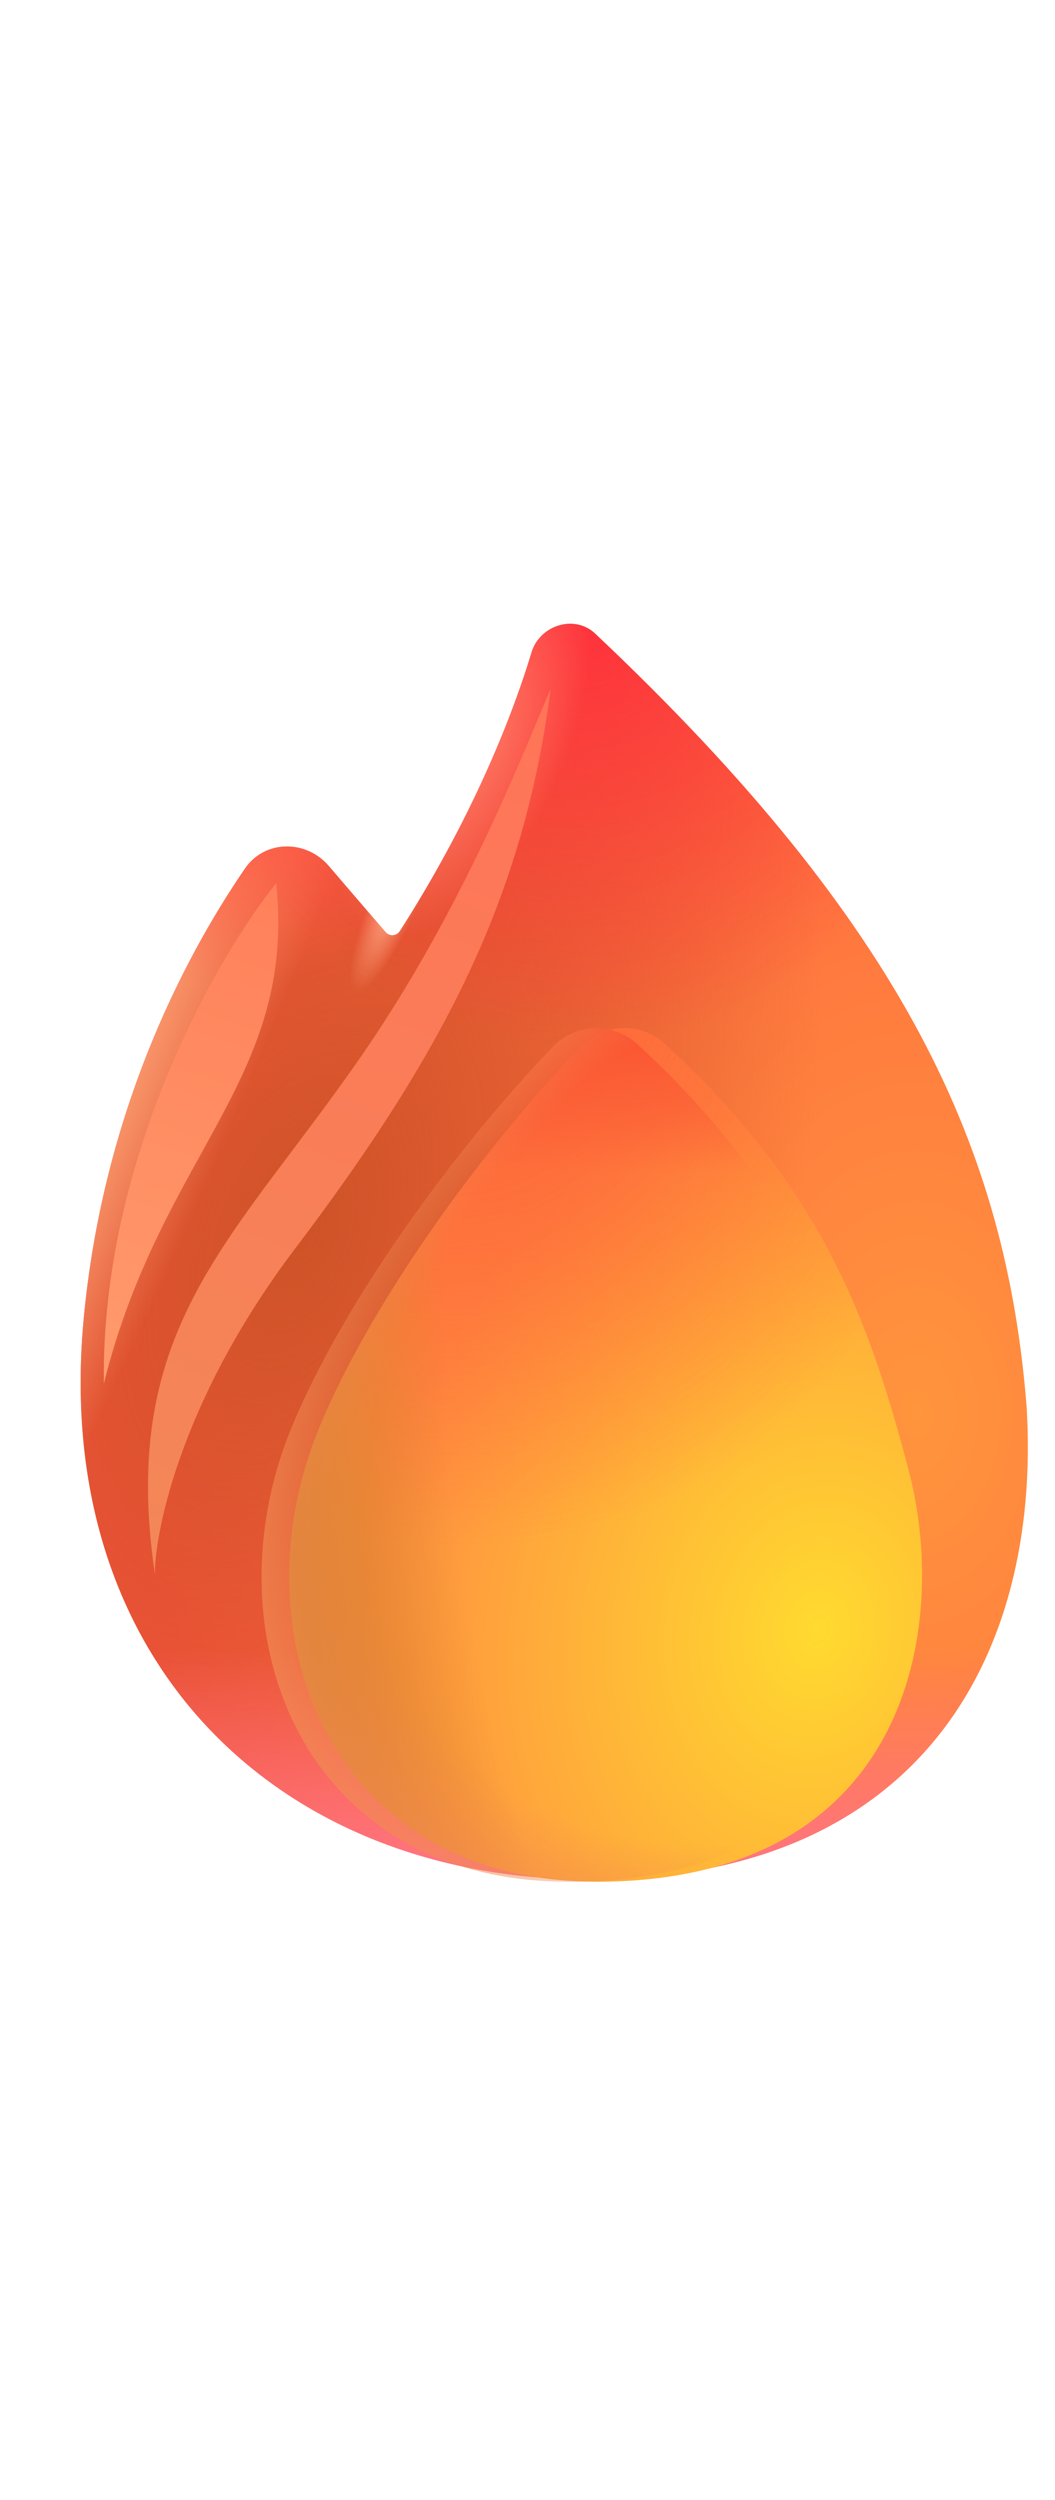 <svg height="45" viewBox="0 0 19 24" fill="none" xmlns="http://www.w3.org/2000/svg">
<path d="M7.201 6.26C8.45 4.312 9.189 2.514 9.574 1.241C9.722 0.754 10.346 0.555 10.717 0.904C16.301 6.17 18.127 10.191 18.49 14.837C18.756 19.331 16.548 23.33 10.619 23.33C5.053 23.33 0.945 19.445 1.503 13.287C1.838 9.608 3.268 6.804 4.412 5.135C4.767 4.616 5.509 4.609 5.92 5.087L6.943 6.278C7.013 6.36 7.142 6.351 7.201 6.26Z" fill="url(#paint0_radial_1023_4334)"/>
<path d="M7.201 6.26C8.45 4.312 9.189 2.514 9.574 1.241C9.722 0.754 10.346 0.555 10.717 0.904C16.301 6.17 18.127 10.191 18.49 14.837C18.756 19.331 16.548 23.33 10.619 23.33C5.053 23.33 0.945 19.445 1.503 13.287C1.838 9.608 3.268 6.804 4.412 5.135C4.767 4.616 5.509 4.609 5.92 5.087L6.943 6.278C7.013 6.36 7.142 6.351 7.201 6.26Z" fill="url(#paint1_radial_1023_4334)"/>
<path d="M7.201 6.26C8.45 4.312 9.189 2.514 9.574 1.241C9.722 0.754 10.346 0.555 10.717 0.904C16.301 6.17 18.127 10.191 18.49 14.837C18.756 19.331 16.548 23.33 10.619 23.33C5.053 23.33 0.945 19.445 1.503 13.287C1.838 9.608 3.268 6.804 4.412 5.135C4.767 4.616 5.509 4.609 5.92 5.087L6.943 6.278C7.013 6.36 7.142 6.351 7.201 6.26Z" fill="url(#paint2_linear_1023_4334)"/>
<path d="M7.201 6.26C8.45 4.312 9.189 2.514 9.574 1.241C9.722 0.754 10.346 0.555 10.717 0.904C16.301 6.17 18.127 10.191 18.49 14.837C18.756 19.331 16.548 23.33 10.619 23.33C5.053 23.33 0.945 19.445 1.503 13.287C1.838 9.608 3.268 6.804 4.412 5.135C4.767 4.616 5.509 4.609 5.92 5.087L6.943 6.278C7.013 6.36 7.142 6.351 7.201 6.26Z" fill="url(#paint3_radial_1023_4334)"/>
<path d="M7.201 6.26C8.45 4.312 9.189 2.514 9.574 1.241C9.722 0.754 10.346 0.555 10.717 0.904C16.301 6.17 18.127 10.191 18.49 14.837C18.756 19.331 16.548 23.33 10.619 23.33C5.053 23.33 0.945 19.445 1.503 13.287C1.838 9.608 3.268 6.804 4.412 5.135C4.767 4.616 5.509 4.609 5.92 5.087L6.943 6.278C7.013 6.36 7.142 6.351 7.201 6.26Z" fill="url(#paint4_radial_1023_4334)"/>
<path d="M7.201 6.26C8.45 4.312 9.189 2.514 9.574 1.241C9.722 0.754 10.346 0.555 10.717 0.904C16.301 6.17 18.127 10.191 18.49 14.837C18.756 19.331 16.548 23.33 10.619 23.33C5.053 23.33 0.945 19.445 1.503 13.287C1.838 9.608 3.268 6.804 4.412 5.135C4.767 4.616 5.509 4.609 5.92 5.087L6.943 6.278C7.013 6.36 7.142 6.351 7.201 6.26Z" fill="url(#paint5_radial_1023_4334)"/>
<path d="M7.201 6.26C8.45 4.312 9.189 2.514 9.574 1.241C9.722 0.754 10.346 0.555 10.717 0.904C16.301 6.17 18.127 10.191 18.49 14.837C18.756 19.331 16.548 23.33 10.619 23.33C5.053 23.33 0.945 19.445 1.503 13.287C1.838 9.608 3.268 6.804 4.412 5.135C4.767 4.616 5.509 4.609 5.92 5.087L6.943 6.278C7.013 6.36 7.142 6.351 7.201 6.26Z" fill="url(#paint6_radial_1023_4334)"/>
<path d="M7.201 6.26C8.45 4.312 9.189 2.514 9.574 1.241C9.722 0.754 10.346 0.555 10.717 0.904C16.301 6.17 18.127 10.191 18.49 14.837C18.756 19.331 16.548 23.33 10.619 23.33C5.053 23.33 0.945 19.445 1.503 13.287C1.838 9.608 3.268 6.804 4.412 5.135C4.767 4.616 5.509 4.609 5.92 5.087L6.943 6.278C7.013 6.36 7.142 6.351 7.201 6.26Z" fill="url(#paint7_radial_1023_4334)"/>
<g filter="url(#filter0_i_1023_4334)">
<path d="M5.27 15.15C6.327 12.632 8.499 9.846 9.966 8.334C10.165 8.13 10.436 8.013 10.72 8.007C11.005 8.001 11.28 8.107 11.487 8.303C14.299 10.894 15.146 13.236 15.864 15.963C16.611 18.8 15.864 23.371 10.241 23.371C5.398 23.371 3.719 18.839 5.27 15.15Z" fill="url(#paint8_radial_1023_4334)"/>
<path d="M5.27 15.15C6.327 12.632 8.499 9.846 9.966 8.334C10.165 8.13 10.436 8.013 10.72 8.007C11.005 8.001 11.28 8.107 11.487 8.303C14.299 10.894 15.146 13.236 15.864 15.963C16.611 18.8 15.864 23.371 10.241 23.371C5.398 23.371 3.719 18.839 5.27 15.15Z" fill="url(#paint9_radial_1023_4334)"/>
<path d="M5.27 15.15C6.327 12.632 8.499 9.846 9.966 8.334C10.165 8.13 10.436 8.013 10.72 8.007C11.005 8.001 11.28 8.107 11.487 8.303C14.299 10.894 15.146 13.236 15.864 15.963C16.611 18.8 15.864 23.371 10.241 23.371C5.398 23.371 3.719 18.839 5.27 15.15Z" fill="url(#paint10_radial_1023_4334)"/>
</g>
<path d="M5.27 15.15C6.327 12.632 8.499 9.846 9.966 8.334C10.165 8.13 10.436 8.013 10.72 8.007C11.005 8.001 11.28 8.107 11.487 8.303C14.299 10.894 15.146 13.236 15.864 15.963C16.611 18.8 15.864 23.371 10.241 23.371C5.398 23.371 3.719 18.839 5.27 15.15Z" fill="url(#paint11_linear_1023_4334)"/>
<path d="M5.27 15.15C6.327 12.632 8.499 9.846 9.966 8.334C10.165 8.13 10.436 8.013 10.72 8.007C11.005 8.001 11.28 8.107 11.487 8.303C14.299 10.894 15.146 13.236 15.864 15.963C16.611 18.8 15.864 23.371 10.241 23.371C5.398 23.371 3.719 18.839 5.27 15.15Z" fill="url(#paint12_radial_1023_4334)"/>
<g filter="url(#filter1_f_1023_4334)">
<path d="M6.599 8.375C8.48 5.621 9.581 2.641 9.916 1.906C9.426 5.671 7.999 8.429 5.311 11.98C3.161 14.82 2.773 17.251 2.791 17.843C2.12 13.324 4.247 11.818 6.599 8.375Z" fill="url(#paint13_linear_1023_4334)"/>
</g>
<g filter="url(#filter2_f_1023_4334)">
<path d="M4.974 5.397C3.918 6.709 1.818 10.346 1.87 14.403C2.91 10.242 5.344 8.93 4.974 5.397Z" fill="url(#paint14_linear_1023_4334)"/>
</g>
<defs>
<filter id="filter0_i_1023_4334" x="4.71" y="8.007" width="11.895" height="15.364" filterUnits="userSpaceOnUse" color-interpolation-filters="sRGB">
<feFlood flood-opacity="0" result="BackgroundImageFix"/>
<feBlend mode="normal" in="SourceGraphic" in2="BackgroundImageFix" result="shape"/>
<feColorMatrix in="SourceAlpha" type="matrix" values="0 0 0 0 0 0 0 0 0 0 0 0 0 0 0 0 0 0 127 0" result="hardAlpha"/>
<feOffset dx="0.5"/>
<feGaussianBlur stdDeviation="0.25"/>
<feComposite in2="hardAlpha" operator="arithmetic" k2="-1" k3="1"/>
<feColorMatrix type="matrix" values="0 0 0 0 0.953 0 0 0 0 0.616 0 0 0 0 0.365 0 0 0 1 0"/>
<feBlend mode="normal" in2="shape" result="effect1_innerShadow_1023_4334"/>
</filter>
<filter id="filter1_f_1023_4334" x="1.416" y="0.656" width="9.751" height="18.438" filterUnits="userSpaceOnUse" color-interpolation-filters="sRGB">
<feFlood flood-opacity="0" result="BackgroundImageFix"/>
<feBlend mode="normal" in="SourceGraphic" in2="BackgroundImageFix" result="shape"/>
<feGaussianBlur stdDeviation="0.625" result="effect1_foregroundBlur_1023_4334"/>
</filter>
<filter id="filter2_f_1023_4334" x="0.369" y="3.897" width="6.143" height="12.006" filterUnits="userSpaceOnUse" color-interpolation-filters="sRGB">
<feFlood flood-opacity="0" result="BackgroundImageFix"/>
<feBlend mode="normal" in="SourceGraphic" in2="BackgroundImageFix" result="shape"/>
<feGaussianBlur stdDeviation="0.75" result="effect1_foregroundBlur_1023_4334"/>
</filter>
<radialGradient id="paint0_radial_1023_4334" cx="0" cy="0" r="1" gradientUnits="userSpaceOnUse" gradientTransform="translate(16.501 15.023) rotate(-179.474) scale(13.893 20.951)">
<stop stop-color="#FF953D"/>
<stop offset="1" stop-color="#FF5141"/>
</radialGradient>
<radialGradient id="paint1_radial_1023_4334" cx="0" cy="0" r="1" gradientUnits="userSpaceOnUse" gradientTransform="translate(5.427 11.719) rotate(-157.937) scale(8.405 14.503)">
<stop stop-color="#CE5327"/>
<stop offset="1" stop-color="#CE5327" stop-opacity="0"/>
</radialGradient>
<linearGradient id="paint2_linear_1023_4334" x1="11.898" y1="23.33" x2="11.898" y2="19.188" gradientUnits="userSpaceOnUse">
<stop stop-color="#FF7583"/>
<stop offset="1" stop-color="#FF7583" stop-opacity="0"/>
</linearGradient>
<radialGradient id="paint3_radial_1023_4334" cx="0" cy="0" r="1" gradientUnits="userSpaceOnUse" gradientTransform="translate(1.028 10.694) rotate(24.015) scale(2.523 20.881)">
<stop stop-color="#FFAA7B"/>
<stop offset="1" stop-color="#FFAA7B" stop-opacity="0"/>
</radialGradient>
<radialGradient id="paint4_radial_1023_4334" cx="0" cy="0" r="1" gradientUnits="userSpaceOnUse" gradientTransform="translate(4.564 4.078) rotate(77.32) scale(3.12 3.893)">
<stop stop-color="#FF5E47"/>
<stop offset="1" stop-color="#FF5E47" stop-opacity="0"/>
</radialGradient>
<radialGradient id="paint5_radial_1023_4334" cx="0" cy="0" r="1" gradientUnits="userSpaceOnUse" gradientTransform="translate(10.349 0.11) rotate(87.882) scale(8.237 7.624)">
<stop stop-color="#FF2F3C"/>
<stop offset="1" stop-color="#FF2F3C" stop-opacity="0"/>
</radialGradient>
<radialGradient id="paint6_radial_1023_4334" cx="0" cy="0" r="1" gradientUnits="userSpaceOnUse" gradientTransform="translate(8.294 2.9) rotate(25.328) scale(1.868 3.748)">
<stop stop-color="#FF846C"/>
<stop offset="1" stop-color="#FF846C" stop-opacity="0"/>
</radialGradient>
<radialGradient id="paint7_radial_1023_4334" cx="0" cy="0" r="1" gradientUnits="userSpaceOnUse" gradientTransform="translate(7.122 5.671) rotate(113.224) scale(1.851 0.424)">
<stop stop-color="#FFA682"/>
<stop offset="1" stop-color="#FFA682" stop-opacity="0"/>
</radialGradient>
<radialGradient id="paint8_radial_1023_4334" cx="0" cy="0" r="1" gradientUnits="userSpaceOnUse" gradientTransform="translate(14.228 18.806) rotate(-168.558) scale(8.149 10.147)">
<stop stop-color="#FFDA2F"/>
<stop offset="1" stop-color="#FF8E41"/>
</radialGradient>
<radialGradient id="paint9_radial_1023_4334" cx="0" cy="0" r="1" gradientUnits="userSpaceOnUse" gradientTransform="translate(7.075 5.981) rotate(69.044) scale(11.491 9.984)">
<stop stop-color="#FD5639"/>
<stop offset="1" stop-color="#FE5533" stop-opacity="0"/>
</radialGradient>
<radialGradient id="paint10_radial_1023_4334" cx="0" cy="0" r="1" gradientUnits="userSpaceOnUse" gradientTransform="translate(12.632 15.761) rotate(174.239) scale(7.961 19.493)">
<stop offset="0.628" stop-color="#D7812D" stop-opacity="0"/>
<stop offset="1" stop-color="#D7812D"/>
</radialGradient>
<linearGradient id="paint11_linear_1023_4334" x1="10.409" y1="7.623" x2="10.409" y2="10.586" gradientUnits="userSpaceOnUse">
<stop stop-color="#F95131"/>
<stop offset="1" stop-color="#F95131" stop-opacity="0"/>
</linearGradient>
<radialGradient id="paint12_radial_1023_4334" cx="0" cy="0" r="1" gradientUnits="userSpaceOnUse" gradientTransform="translate(15.676 14.278) rotate(143.063) scale(13.044 9.439)">
<stop offset="0.772" stop-color="#F18A52" stop-opacity="0"/>
<stop offset="1" stop-color="#F18A52"/>
</radialGradient>
<linearGradient id="paint13_linear_1023_4334" x1="9.184" y1="2.457" x2="3.22" y2="17.47" gradientUnits="userSpaceOnUse">
<stop stop-color="#FF7558"/>
<stop offset="1" stop-color="#F38758"/>
</linearGradient>
<linearGradient id="paint14_linear_1023_4334" x1="4.752" y1="5.617" x2="1.535" y2="14.826" gradientUnits="userSpaceOnUse">
<stop stop-color="#FF815B"/>
<stop offset="1" stop-color="#FF9C6D"/>
</linearGradient>
</defs>
</svg>
